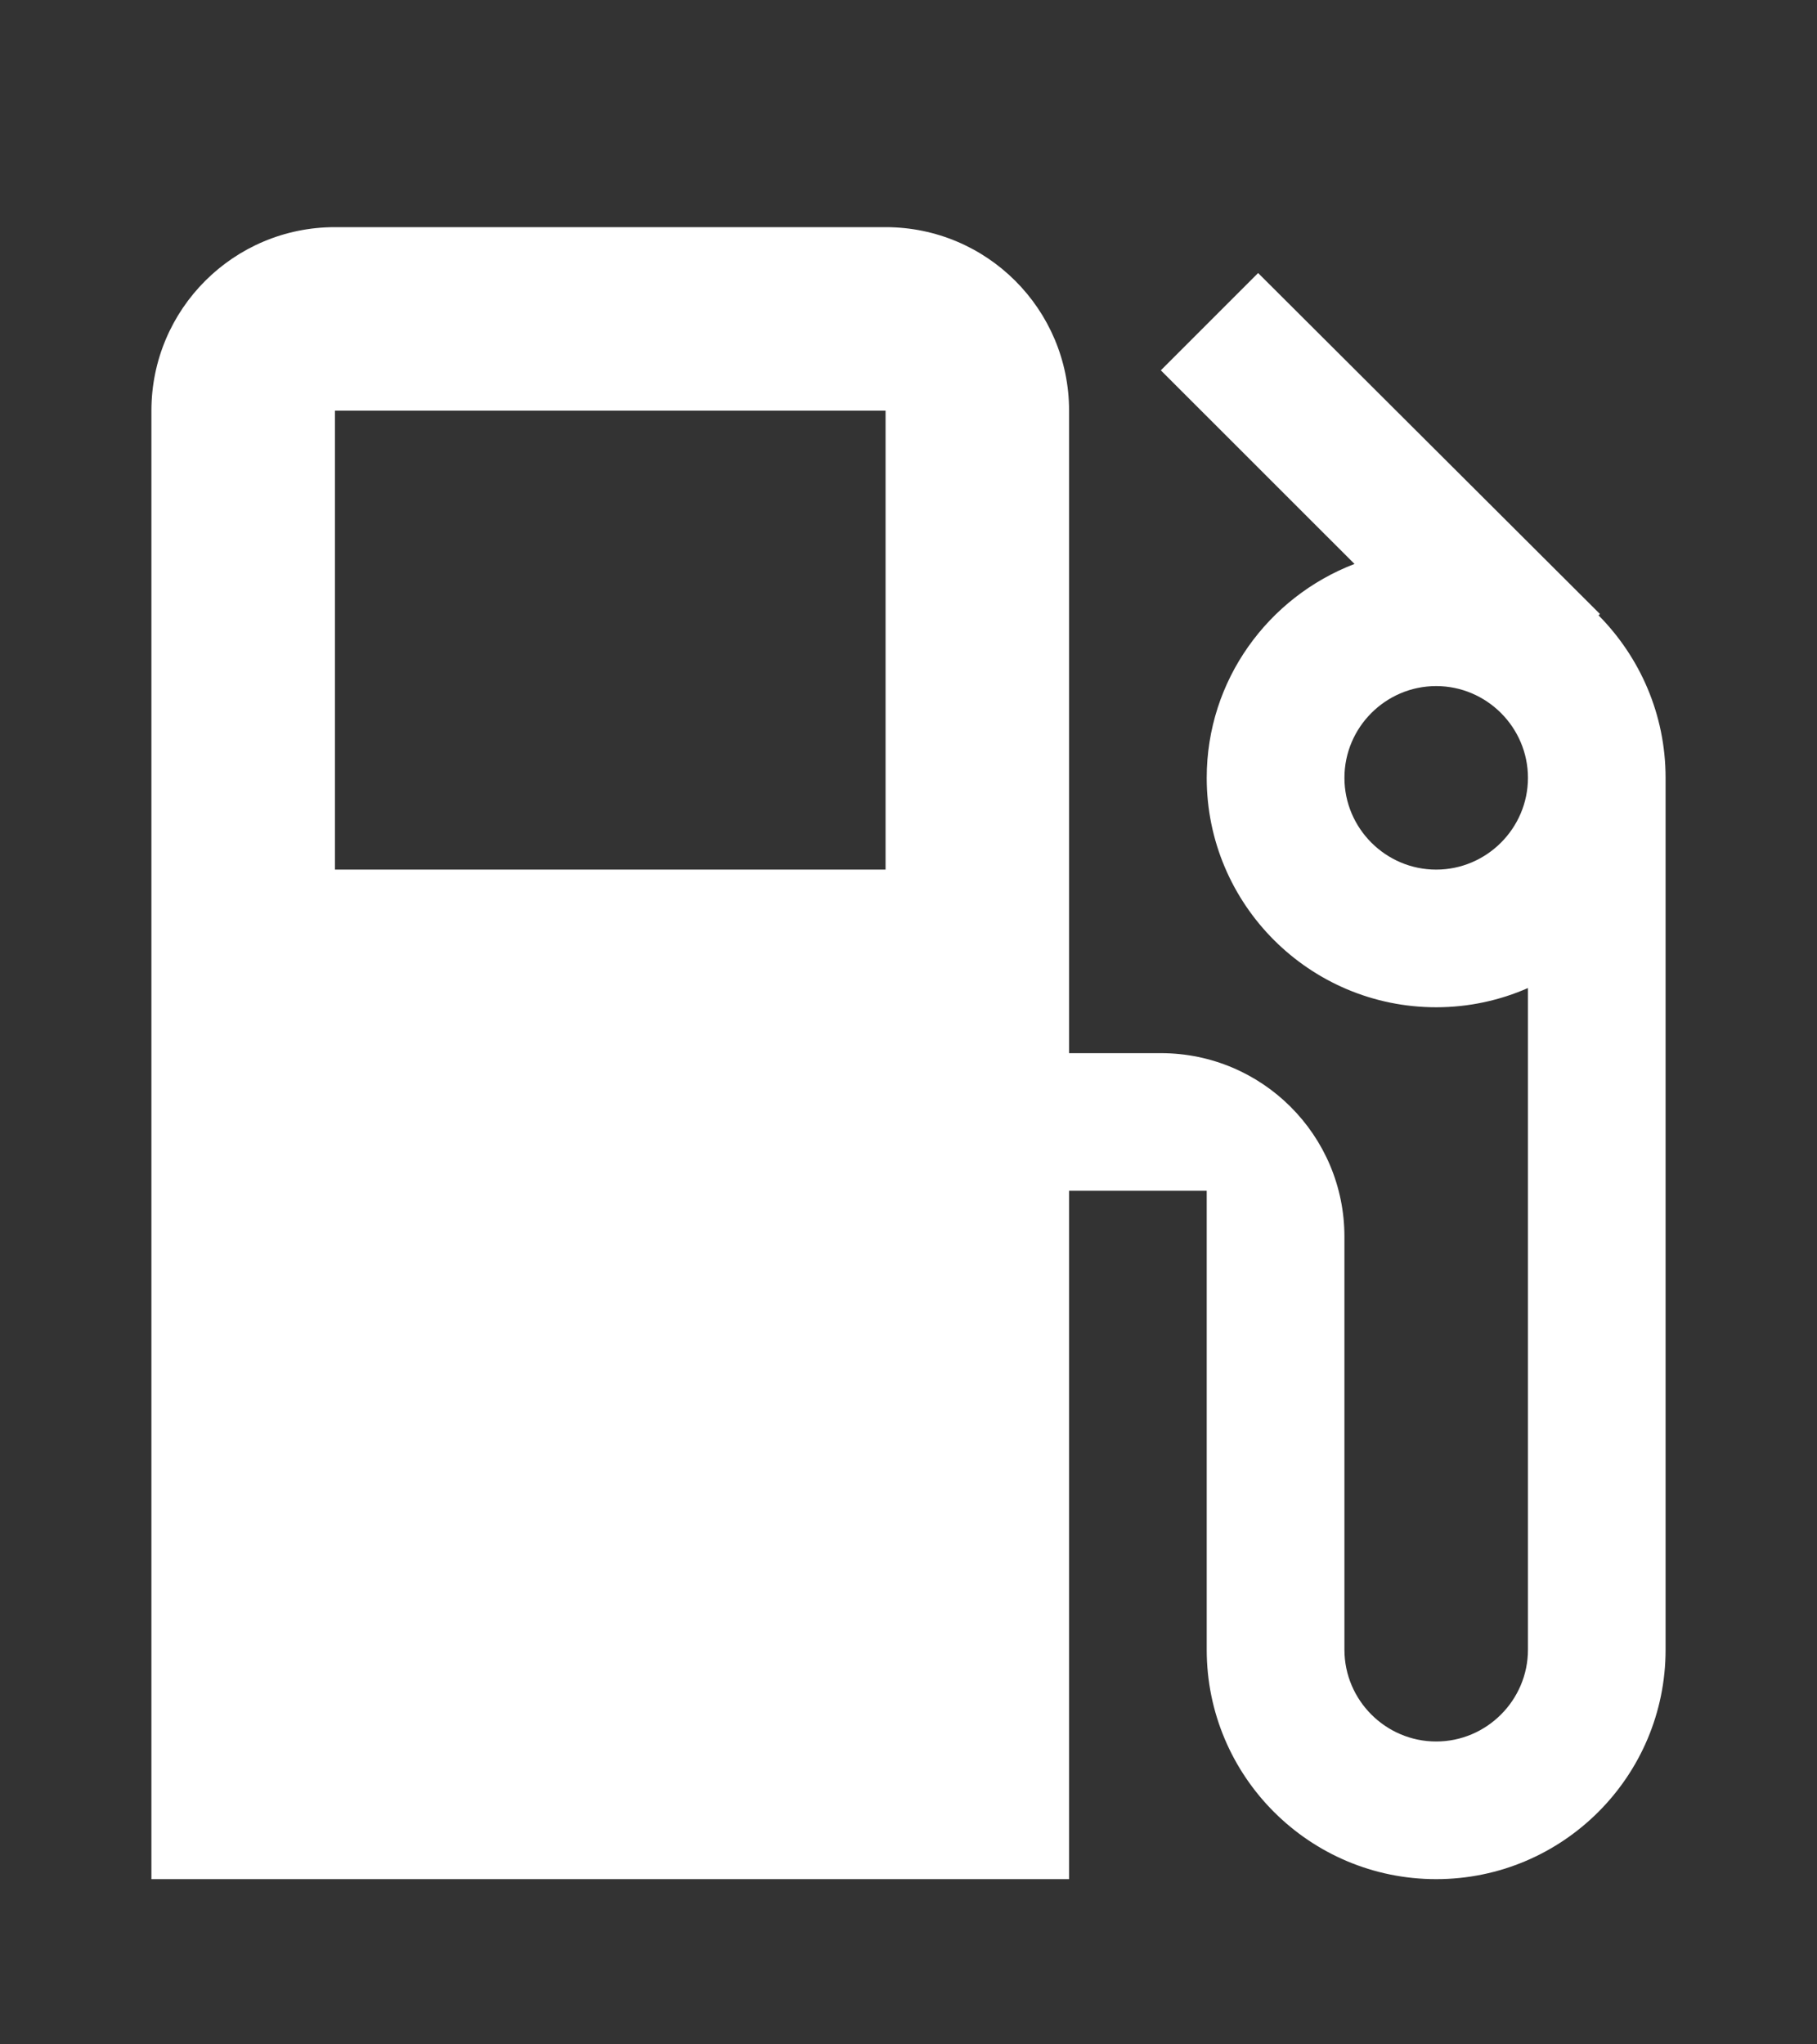 <svg width="24" height="27" viewBox="0 0 24 27" fill="none" xmlns="http://www.w3.org/2000/svg">
<rect x="0" y="0" width="24" height="27" fill="#333333" stroke="none"/>
<path d="M21.115 8.127L21.133 8.109L16.618 3.606L15.333 4.891L17.891 7.448C16.752 7.885 15.939 8.982 15.939 10.273C15.939 11.945 17.297 13.303 18.97 13.303C19.4 13.303 19.812 13.212 20.182 13.049V21.788C20.182 22.455 19.636 23 18.97 23C18.303 23 17.758 22.455 17.758 21.788V16.333C17.758 14.994 16.673 13.909 15.333 13.909H14.121V5.424C14.121 4.085 13.036 3 11.697 3H4.424C3.085 3 2 4.085 2 5.424V24.818H14.121V15.727H15.939V21.788C15.939 23.461 17.297 24.818 18.97 24.818C20.642 24.818 22 23.461 22 21.788V10.273C22 9.436 21.661 8.679 21.115 8.127ZM11.697 11.485H4.424V5.424H11.697V11.485ZM18.97 11.485C18.303 11.485 17.758 10.939 17.758 10.273C17.758 9.606 18.303 9.061 18.97 9.061C19.636 9.061 20.182 9.606 20.182 10.273C20.182 10.939 19.636 11.485 18.97 11.485Z" fill="white"/>
</svg>
